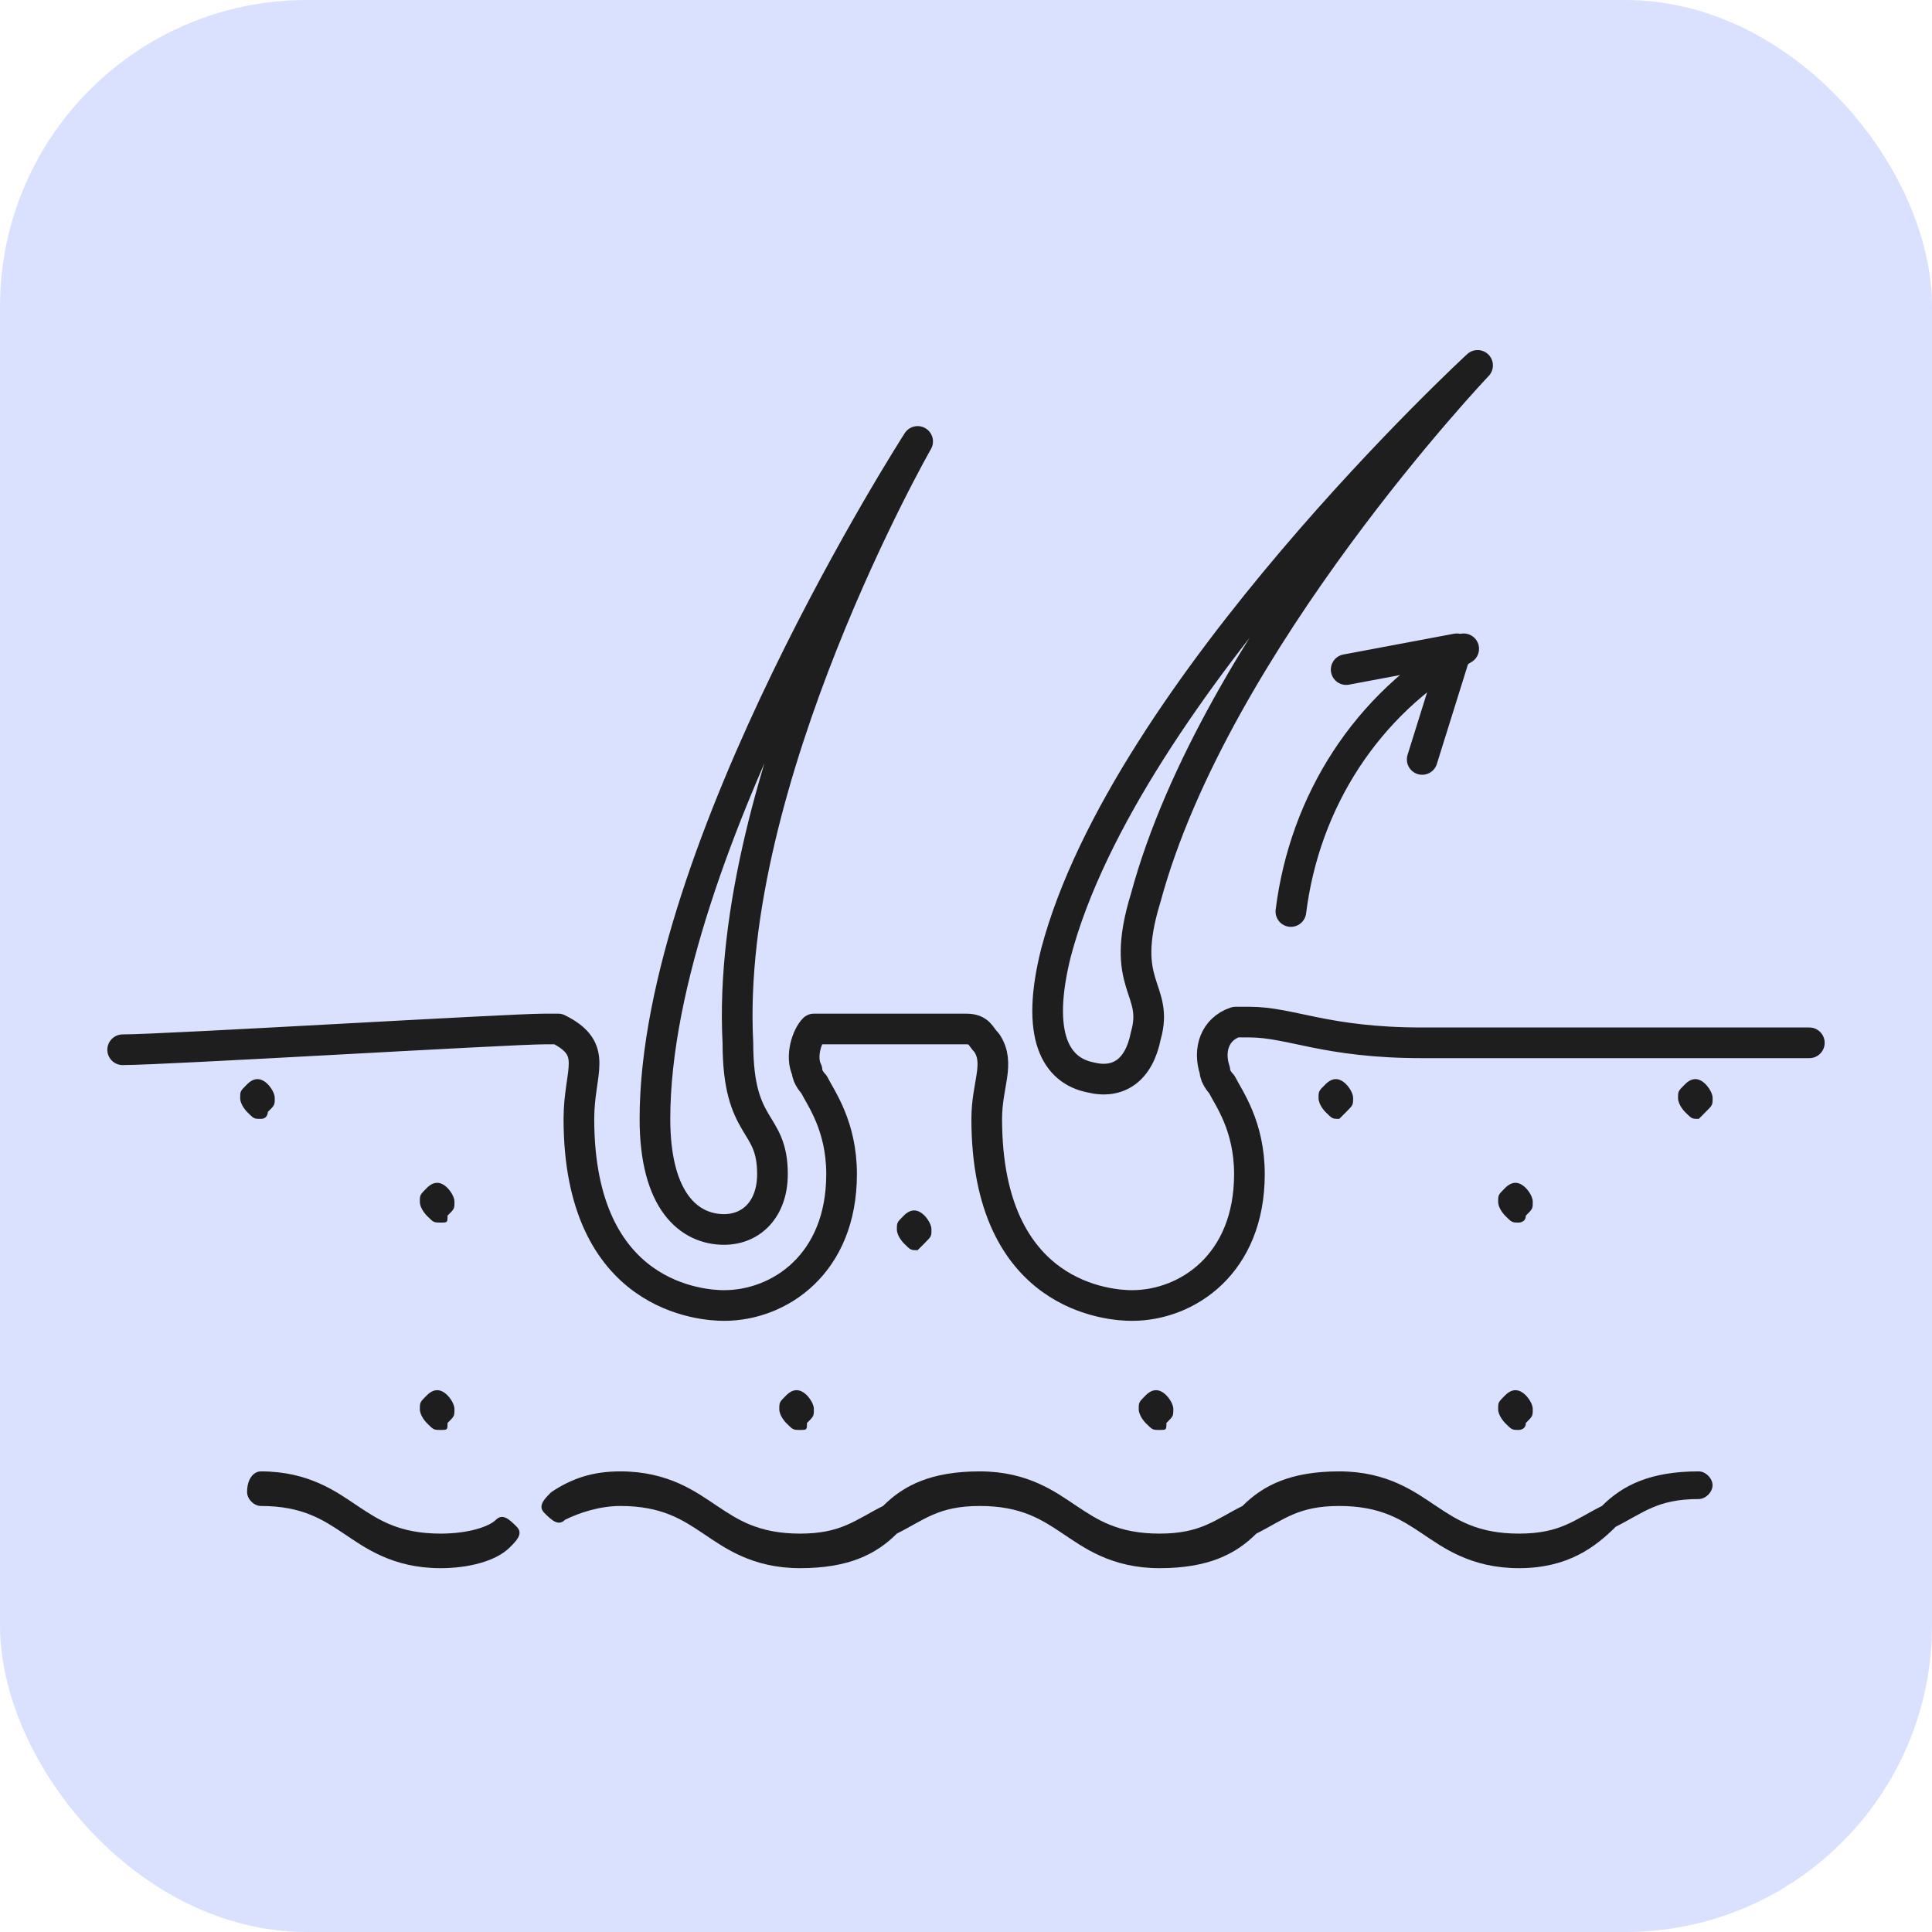 <svg width="63" height="63" viewBox="0 0 63 63" fill="none" xmlns="http://www.w3.org/2000/svg">
<rect width="63" height="63" rx="10" fill="#DAE1FE"/>
<path d="M29.923 14.395C29.923 14.395 21.357 27.694 21.357 36.485C21.357 39.19 22.485 40.091 23.611 40.091C24.513 40.091 25.189 39.415 25.189 38.288C25.189 36.485 24.062 36.935 24.062 34.005C23.611 25.44 29.923 14.395 29.923 14.395Z" stroke="#1E1E1E" stroke-miterlimit="10" stroke-linecap="round" stroke-linejoin="round"/>
<path d="M59 34.005H46.377C43.221 34.005 42.094 33.329 40.742 33.329C40.516 33.329 40.516 33.329 40.291 33.329C39.615 33.554 39.389 34.231 39.615 34.907C39.615 35.132 39.84 35.358 39.84 35.358C40.066 35.809 40.742 36.71 40.742 38.288C40.742 41.218 38.713 42.571 36.91 42.571C36.234 42.571 32.176 42.346 32.176 36.485C32.176 35.358 32.627 34.682 32.176 34.005C31.951 33.78 31.951 33.554 31.5 33.554C31.275 33.554 31.275 33.554 31.049 33.554C30.824 33.554 30.598 33.554 30.373 33.554C29.471 33.554 28.57 33.554 27.668 33.554C27.443 33.554 27.217 33.554 26.992 33.554C26.766 33.554 26.766 33.554 26.541 33.554C26.316 33.78 26.09 34.456 26.316 34.907C26.316 35.132 26.541 35.358 26.541 35.358C26.766 35.809 27.443 36.71 27.443 38.288C27.443 41.218 25.414 42.571 23.611 42.571C22.934 42.571 18.877 42.346 18.877 36.485C18.877 34.907 19.553 34.231 18.201 33.554C17.975 33.554 17.975 33.554 17.75 33.554C16.623 33.554 5.352 34.231 4 34.231" stroke="#1E1E1E" stroke-miterlimit="10" stroke-linecap="round" stroke-linejoin="round"/>
<path d="M48.182 11.915C48.182 11.915 36.686 22.509 34.432 31.075C33.756 33.78 34.432 34.907 35.559 35.132C36.461 35.358 37.137 34.907 37.362 33.78C37.813 32.202 36.461 32.202 37.362 29.272C39.616 20.931 48.182 11.915 48.182 11.915Z" stroke="#1E1E1E" stroke-miterlimit="10" stroke-linecap="round" stroke-linejoin="round"/>
<path d="M43.897 21.834L47.503 21.157L46.376 24.764" stroke="#1E1E1E" stroke-miterlimit="10" stroke-linecap="round" stroke-linejoin="round"/>
<path d="M47.729 21.157C44.573 22.96 42.545 26.116 42.094 29.723" stroke="#1E1E1E" stroke-miterlimit="10" stroke-linecap="round" stroke-linejoin="round"/>
<path d="M8.508 36.485C8.283 36.485 8.283 36.485 8.057 36.259C8.057 36.259 7.832 36.034 7.832 35.808C7.832 35.583 7.832 35.583 8.057 35.358C8.283 35.132 8.508 35.132 8.734 35.358C8.734 35.358 8.959 35.583 8.959 35.808C8.959 36.034 8.959 36.034 8.734 36.259C8.734 36.259 8.734 36.485 8.508 36.485Z" fill="#1E1E1E"/>
<path d="M43.672 36.485C43.447 36.485 43.447 36.485 43.221 36.259C43.221 36.259 42.996 36.034 42.996 35.808C42.996 35.583 42.996 35.583 43.221 35.358C43.447 35.132 43.672 35.132 43.898 35.358C43.898 35.358 44.123 35.583 44.123 35.808C44.123 36.034 44.123 36.034 43.898 36.259L43.672 36.485Z" fill="#1E1E1E"/>
<path d="M55.395 36.485C55.17 36.485 55.17 36.485 54.944 36.259C54.944 36.259 54.719 36.034 54.719 35.808C54.719 35.583 54.719 35.583 54.944 35.358C55.17 35.132 55.395 35.132 55.62 35.358C55.62 35.358 55.846 35.583 55.846 35.808C55.846 36.034 55.846 36.034 55.62 36.259L55.395 36.485Z" fill="#1E1E1E"/>
<path d="M29.922 40.767C29.697 40.767 29.697 40.767 29.471 40.541C29.471 40.541 29.246 40.316 29.246 40.091C29.246 39.865 29.246 39.865 29.471 39.64C29.697 39.414 29.922 39.414 30.148 39.64C30.148 39.64 30.373 39.865 30.373 40.091C30.373 40.316 30.373 40.316 30.148 40.541L29.922 40.767Z" fill="#1E1E1E"/>
<path d="M14.368 39.866C14.142 39.866 14.142 39.866 13.917 39.641C13.917 39.641 13.691 39.416 13.691 39.19C13.691 38.965 13.691 38.965 13.917 38.739C14.142 38.514 14.368 38.514 14.593 38.739C14.593 38.739 14.819 38.965 14.819 39.19C14.819 39.416 14.819 39.416 14.593 39.641C14.593 39.866 14.593 39.866 14.368 39.866Z" fill="#1E1E1E"/>
<path d="M49.53 39.866C49.304 39.866 49.304 39.866 49.079 39.641C49.079 39.641 48.853 39.416 48.853 39.19C48.853 38.965 48.853 38.965 49.079 38.739C49.304 38.514 49.53 38.514 49.755 38.739C49.755 38.739 49.981 38.965 49.981 39.19C49.981 39.416 49.981 39.416 49.755 39.641C49.755 39.866 49.53 39.866 49.53 39.866Z" fill="#1E1E1E"/>
<path d="M14.368 46.628C14.142 46.628 14.142 46.628 13.917 46.403C13.917 46.403 13.691 46.177 13.691 45.952C13.691 45.727 13.691 45.727 13.917 45.501C14.142 45.276 14.368 45.276 14.593 45.501C14.593 45.501 14.819 45.727 14.819 45.952C14.819 46.177 14.819 46.177 14.593 46.403C14.593 46.628 14.593 46.628 14.368 46.628Z" fill="#1E1E1E"/>
<path d="M26.088 46.628C25.863 46.628 25.863 46.628 25.637 46.403C25.637 46.403 25.412 46.177 25.412 45.952C25.412 45.727 25.412 45.727 25.637 45.501C25.863 45.276 26.088 45.276 26.314 45.501C26.314 45.501 26.539 45.727 26.539 45.952C26.539 46.177 26.539 46.177 26.314 46.403C26.314 46.628 26.314 46.628 26.088 46.628Z" fill="#1E1E1E"/>
<path d="M37.809 46.628C37.584 46.628 37.584 46.628 37.358 46.403C37.358 46.403 37.133 46.177 37.133 45.952C37.133 45.727 37.133 45.727 37.358 45.501C37.584 45.276 37.809 45.276 38.035 45.501C38.035 45.501 38.26 45.727 38.26 45.952C38.26 46.177 38.26 46.177 38.035 46.403C38.035 46.628 38.035 46.628 37.809 46.628Z" fill="#1E1E1E"/>
<path d="M49.53 46.628C49.304 46.628 49.304 46.628 49.079 46.403C49.079 46.403 48.853 46.177 48.853 45.952C48.853 45.727 48.853 45.727 49.079 45.501C49.304 45.276 49.53 45.276 49.755 45.501C49.755 45.501 49.981 45.727 49.981 45.952C49.981 46.177 49.981 46.177 49.755 46.403C49.755 46.628 49.53 46.628 49.53 46.628Z" fill="#1E1E1E"/>
<path d="M49.532 51.136C47.955 51.136 47.053 50.46 46.377 50.009C45.7 49.558 45.024 49.108 43.672 49.108C42.319 49.108 41.868 49.558 40.967 50.009C40.291 50.685 39.389 51.136 37.811 51.136C36.233 51.136 35.332 50.46 34.655 50.009C33.979 49.558 33.303 49.108 31.95 49.108C30.598 49.108 30.147 49.558 29.245 50.009C28.569 50.685 27.668 51.136 26.09 51.136C24.512 51.136 23.61 50.46 22.934 50.009C22.258 49.558 21.582 49.108 20.229 49.108C19.553 49.108 18.877 49.333 18.426 49.558C18.2 49.784 17.975 49.558 17.75 49.333C17.524 49.108 17.75 48.882 17.975 48.657C18.651 48.206 19.328 47.98 20.229 47.98C21.807 47.98 22.709 48.657 23.385 49.108C24.061 49.558 24.737 50.009 26.09 50.009C27.442 50.009 27.893 49.558 28.795 49.108C29.471 48.431 30.373 47.98 31.95 47.98C33.528 47.98 34.43 48.657 35.106 49.108C35.782 49.558 36.459 50.009 37.811 50.009C39.164 50.009 39.614 49.558 40.516 49.108C41.192 48.431 42.094 47.98 43.672 47.98C45.25 47.98 46.151 48.657 46.828 49.108C47.504 49.558 48.18 50.009 49.532 50.009C50.885 50.009 51.336 49.558 52.237 49.108C52.914 48.431 53.815 47.98 55.393 47.98C55.618 47.98 55.844 48.206 55.844 48.431C55.844 48.657 55.618 48.882 55.393 48.882C54.041 48.882 53.59 49.333 52.688 49.784C52.012 50.46 51.11 51.136 49.532 51.136Z" fill="#1E1E1E"/>
<path d="M14.368 51.136C12.79 51.136 11.889 50.46 11.212 50.009C10.536 49.558 9.86 49.108 8.507 49.108C8.282 49.108 8.057 48.882 8.057 48.657C8.057 48.206 8.282 47.98 8.507 47.98C10.085 47.98 10.987 48.657 11.663 49.108C12.339 49.558 13.016 50.009 14.368 50.009C15.27 50.009 15.946 49.784 16.171 49.558C16.397 49.333 16.622 49.558 16.848 49.784C17.073 50.009 16.848 50.235 16.622 50.46C16.171 50.911 15.27 51.136 14.368 51.136Z" fill="#1E1E1E"/>
</svg>
